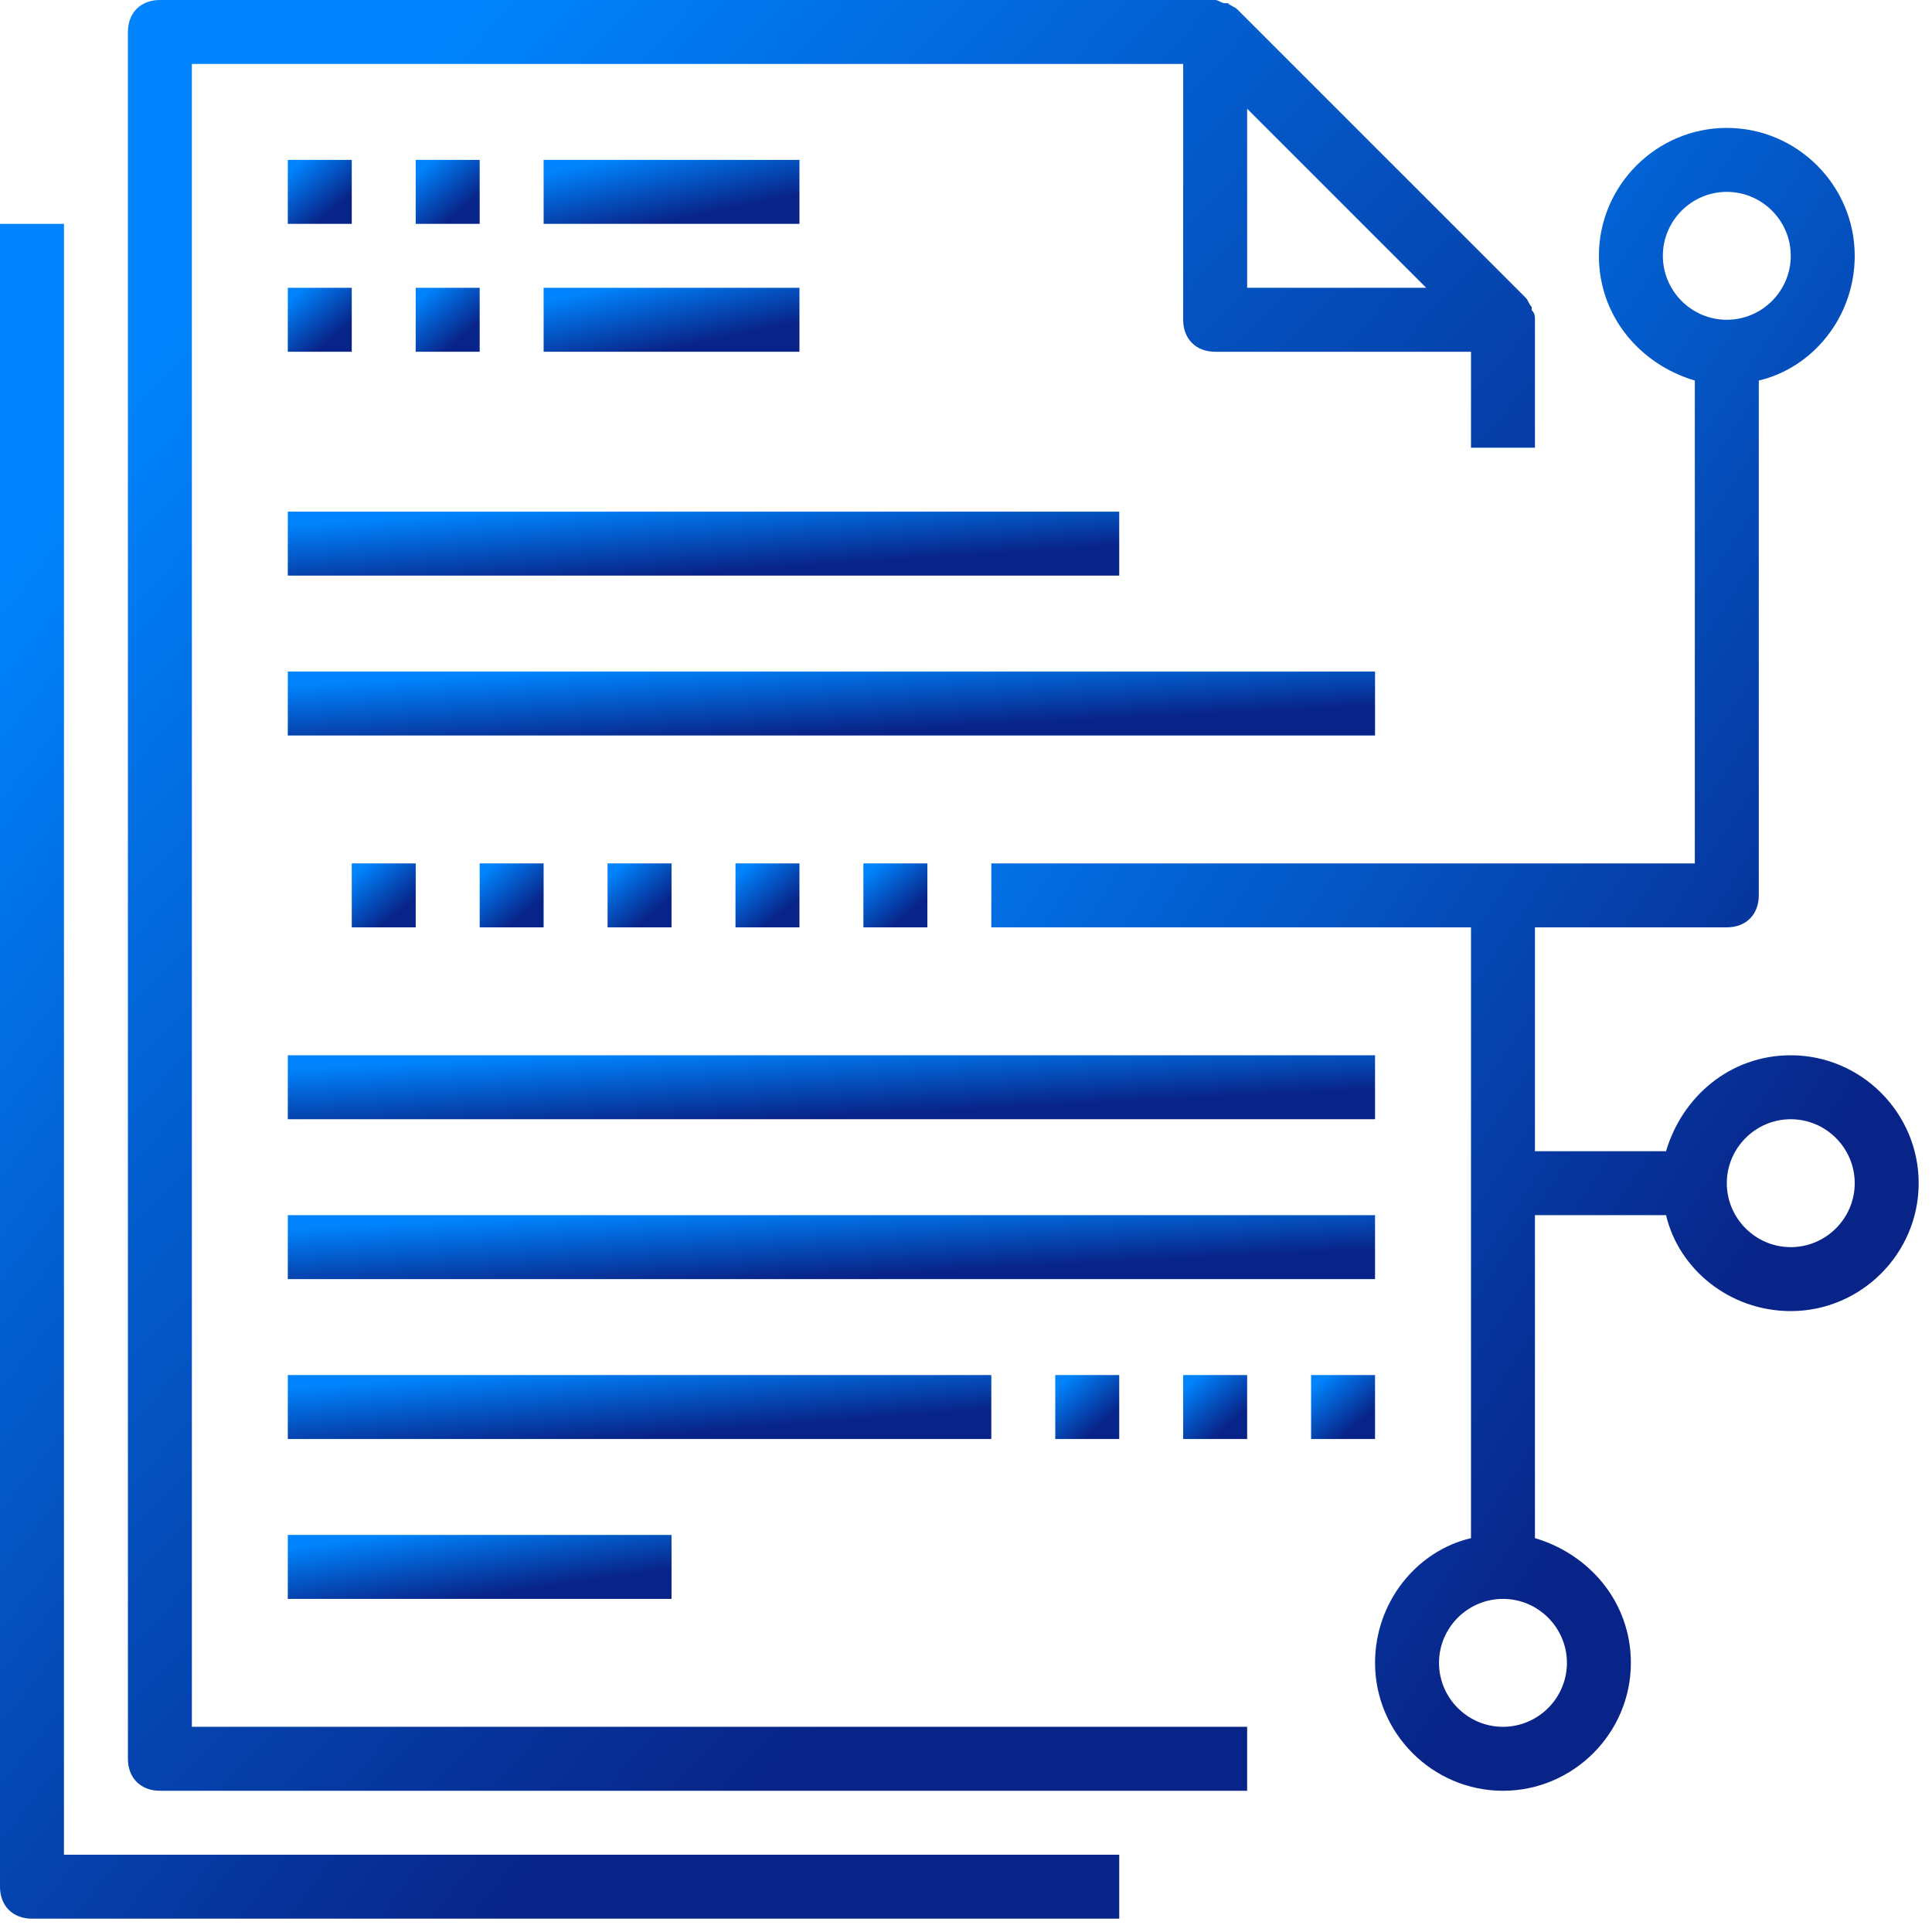 <svg width="29" height="29" viewBox="0 0 29 29" fill="none" xmlns="http://www.w3.org/2000/svg">
<g clip-path="url(#clip0_1_2324)">
<path d="M0.96 3.36H0V28.32C0 28.608 0.192 28.8 0.48 28.8H16.8V27.84H0.96V3.36Z" fill="url(#paint0_linear_1_2324)"/>
<path d="M2.88 0.96H17.76V4.8C17.76 5.088 17.952 5.28 18.24 5.28H22.08V6.72H23.04V4.8C23.04 4.752 23.04 4.704 22.992 4.656V4.608C22.944 4.56 22.944 4.512 22.896 4.464L18.576 0.144C18.528 0.096 18.48 0.096 18.432 0.048H18.384C18.336 0.048 18.288 -0 18.24 -0H2.4C2.112 -0 1.92 0.192 1.92 0.48V26.4C1.92 26.688 2.112 26.88 2.4 26.88H18.72V25.92H2.88V0.96ZM21.408 4.32H18.72V1.632L21.408 4.32Z" fill="url(#paint1_linear_1_2324)"/>
<path d="M12 12.96H11.04V13.92H12V12.96Z" fill="url(#paint2_linear_1_2324)"/>
<path d="M10.08 12.96H9.12V13.92H10.08V12.96Z" fill="url(#paint3_linear_1_2324)"/>
<path d="M8.16 12.96H7.2V13.92H8.16V12.96Z" fill="url(#paint4_linear_1_2324)"/>
<path d="M6.24 12.96H5.28V13.92H6.24V12.96Z" fill="url(#paint5_linear_1_2324)"/>
<path d="M13.92 12.96H12.96V13.92H13.92V12.96Z" fill="url(#paint6_linear_1_2324)"/>
<path d="M5.28 2.4H4.32V3.36H5.28V2.4Z" fill="url(#paint7_linear_1_2324)"/>
<path d="M7.2 2.4H6.24V3.36H7.2V2.4Z" fill="url(#paint8_linear_1_2324)"/>
<path d="M7.2 4.32H6.24V5.28H7.2V4.32Z" fill="url(#paint9_linear_1_2324)"/>
<path d="M5.28 4.32H4.32V5.28H5.28V4.32Z" fill="url(#paint10_linear_1_2324)"/>
<path d="M12 2.4H8.16V3.36H12V2.4Z" fill="url(#paint11_linear_1_2324)"/>
<path d="M12 4.32H8.16V5.28H12V4.32Z" fill="url(#paint12_linear_1_2324)"/>
<path d="M16.8 7.68H4.32V8.64H16.8V7.68Z" fill="url(#paint13_linear_1_2324)"/>
<path d="M20.64 10.08H4.32V11.04H20.64V10.08Z" fill="url(#paint14_linear_1_2324)"/>
<path d="M20.64 15.84H4.32V16.8H20.64V15.84Z" fill="url(#paint15_linear_1_2324)"/>
<path d="M20.64 18.24H4.32V19.2H20.64V18.24Z" fill="url(#paint16_linear_1_2324)"/>
<path d="M14.88 20.64H4.32V21.6H14.88V20.64Z" fill="url(#paint17_linear_1_2324)"/>
<path d="M16.8 20.64H15.84V21.6H16.8V20.64Z" fill="url(#paint18_linear_1_2324)"/>
<path d="M18.72 20.64H17.76V21.6H18.72V20.64Z" fill="url(#paint19_linear_1_2324)"/>
<path d="M20.64 20.64H19.68V21.6H20.64V20.64Z" fill="url(#paint20_linear_1_2324)"/>
<path d="M26.88 15.84C25.968 15.84 25.248 16.464 25.008 17.28H23.04V13.92H25.92C26.208 13.92 26.4 13.728 26.4 13.44V5.712C27.216 5.52 27.84 4.752 27.84 3.84C27.84 2.784 26.976 1.92 25.92 1.92C24.864 1.92 24 2.784 24 3.84C24 4.752 24.624 5.472 25.44 5.712V12.96H14.88V13.92H22.08V23.088C21.264 23.28 20.64 24.048 20.64 24.96C20.64 26.016 21.504 26.88 22.56 26.88C23.616 26.88 24.48 26.016 24.48 24.96C24.48 24.048 23.856 23.328 23.04 23.088V18.24H25.008C25.2 19.056 25.968 19.68 26.88 19.68C27.936 19.68 28.8 18.816 28.8 17.76C28.8 16.704 27.936 15.84 26.88 15.84ZM24.96 3.84C24.96 3.312 25.392 2.88 25.92 2.88C26.448 2.88 26.88 3.312 26.88 3.84C26.88 4.368 26.448 4.8 25.92 4.8C25.392 4.8 24.96 4.368 24.96 3.84ZM23.52 24.96C23.52 25.488 23.088 25.92 22.56 25.92C22.032 25.92 21.6 25.488 21.6 24.96C21.6 24.432 22.032 24 22.56 24C23.088 24 23.52 24.432 23.52 24.96ZM26.88 18.72C26.352 18.72 25.92 18.288 25.92 17.76C25.92 17.232 26.352 16.8 26.88 16.8C27.408 16.8 27.84 17.232 27.84 17.76C27.84 18.288 27.408 18.72 26.88 18.72Z" fill="url(#paint21_linear_1_2324)"/>
<path d="M10.08 23.04H4.32V24H10.08V23.04Z" fill="url(#paint22_linear_1_2324)"/>
</g>
<defs>
<linearGradient id="paint0_linear_1_2324" x1="-1.4" y1="0.18" x2="23.672" y2="19.841" gradientUnits="userSpaceOnUse">
<stop offset="0.202" stop-color="#0083FC"/>
<stop offset="0.776" stop-color="#082488"/>
</linearGradient>
<linearGradient id="paint1_linear_1_2324" x1="0.16" y1="-3.36" x2="27.372" y2="22.03" gradientUnits="userSpaceOnUse">
<stop offset="0.202" stop-color="#0083FC"/>
<stop offset="0.776" stop-color="#082488"/>
</linearGradient>
<linearGradient id="paint2_linear_1_2324" x1="10.96" y1="12.84" x2="11.92" y2="13.98" gradientUnits="userSpaceOnUse">
<stop offset="0.202" stop-color="#0083FC"/>
<stop offset="0.776" stop-color="#082488"/>
</linearGradient>
<linearGradient id="paint3_linear_1_2324" x1="9.04" y1="12.84" x2="10" y2="13.98" gradientUnits="userSpaceOnUse">
<stop offset="0.202" stop-color="#0083FC"/>
<stop offset="0.776" stop-color="#082488"/>
</linearGradient>
<linearGradient id="paint4_linear_1_2324" x1="7.12" y1="12.84" x2="8.08" y2="13.98" gradientUnits="userSpaceOnUse">
<stop offset="0.202" stop-color="#0083FC"/>
<stop offset="0.776" stop-color="#082488"/>
</linearGradient>
<linearGradient id="paint5_linear_1_2324" x1="5.2" y1="12.84" x2="6.16" y2="13.98" gradientUnits="userSpaceOnUse">
<stop offset="0.202" stop-color="#0083FC"/>
<stop offset="0.776" stop-color="#082488"/>
</linearGradient>
<linearGradient id="paint6_linear_1_2324" x1="12.88" y1="12.84" x2="13.84" y2="13.98" gradientUnits="userSpaceOnUse">
<stop offset="0.202" stop-color="#0083FC"/>
<stop offset="0.776" stop-color="#082488"/>
</linearGradient>
<linearGradient id="paint7_linear_1_2324" x1="4.24" y1="2.28" x2="5.2" y2="3.42" gradientUnits="userSpaceOnUse">
<stop offset="0.202" stop-color="#0083FC"/>
<stop offset="0.776" stop-color="#082488"/>
</linearGradient>
<linearGradient id="paint8_linear_1_2324" x1="6.16" y1="2.28" x2="7.12" y2="3.42" gradientUnits="userSpaceOnUse">
<stop offset="0.202" stop-color="#0083FC"/>
<stop offset="0.776" stop-color="#082488"/>
</linearGradient>
<linearGradient id="paint9_linear_1_2324" x1="6.16" y1="4.2" x2="7.12" y2="5.34" gradientUnits="userSpaceOnUse">
<stop offset="0.202" stop-color="#0083FC"/>
<stop offset="0.776" stop-color="#082488"/>
</linearGradient>
<linearGradient id="paint10_linear_1_2324" x1="4.24" y1="4.2" x2="5.2" y2="5.34" gradientUnits="userSpaceOnUse">
<stop offset="0.202" stop-color="#0083FC"/>
<stop offset="0.776" stop-color="#082488"/>
</linearGradient>
<linearGradient id="paint11_linear_1_2324" x1="7.84" y1="2.28" x2="8.233" y2="4.146" gradientUnits="userSpaceOnUse">
<stop offset="0.202" stop-color="#0083FC"/>
<stop offset="0.776" stop-color="#082488"/>
</linearGradient>
<linearGradient id="paint12_linear_1_2324" x1="7.84" y1="4.2" x2="8.233" y2="6.065" gradientUnits="userSpaceOnUse">
<stop offset="0.202" stop-color="#0083FC"/>
<stop offset="0.776" stop-color="#082488"/>
</linearGradient>
<linearGradient id="paint13_linear_1_2324" x1="3.28" y1="7.56" x2="3.406" y2="9.5" gradientUnits="userSpaceOnUse">
<stop offset="0.202" stop-color="#0083FC"/>
<stop offset="0.776" stop-color="#082488"/>
</linearGradient>
<linearGradient id="paint14_linear_1_2324" x1="2.96" y1="9.96" x2="3.056" y2="11.904" gradientUnits="userSpaceOnUse">
<stop offset="0.202" stop-color="#0083FC"/>
<stop offset="0.776" stop-color="#082488"/>
</linearGradient>
<linearGradient id="paint15_linear_1_2324" x1="2.96" y1="15.72" x2="3.056" y2="17.663" gradientUnits="userSpaceOnUse">
<stop offset="0.202" stop-color="#0083FC"/>
<stop offset="0.776" stop-color="#082488"/>
</linearGradient>
<linearGradient id="paint16_linear_1_2324" x1="2.96" y1="18.12" x2="3.056" y2="20.063" gradientUnits="userSpaceOnUse">
<stop offset="0.202" stop-color="#0083FC"/>
<stop offset="0.776" stop-color="#082488"/>
</linearGradient>
<linearGradient id="paint17_linear_1_2324" x1="3.44" y1="20.52" x2="3.588" y2="22.457" gradientUnits="userSpaceOnUse">
<stop offset="0.202" stop-color="#0083FC"/>
<stop offset="0.776" stop-color="#082488"/>
</linearGradient>
<linearGradient id="paint18_linear_1_2324" x1="15.76" y1="20.52" x2="16.72" y2="21.66" gradientUnits="userSpaceOnUse">
<stop offset="0.202" stop-color="#0083FC"/>
<stop offset="0.776" stop-color="#082488"/>
</linearGradient>
<linearGradient id="paint19_linear_1_2324" x1="17.68" y1="20.52" x2="18.64" y2="21.66" gradientUnits="userSpaceOnUse">
<stop offset="0.202" stop-color="#0083FC"/>
<stop offset="0.776" stop-color="#082488"/>
</linearGradient>
<linearGradient id="paint20_linear_1_2324" x1="19.6" y1="20.52" x2="20.56" y2="21.66" gradientUnits="userSpaceOnUse">
<stop offset="0.202" stop-color="#0083FC"/>
<stop offset="0.776" stop-color="#082488"/>
</linearGradient>
<linearGradient id="paint21_linear_1_2324" x1="13.72" y1="-1.2" x2="37.041" y2="14.244" gradientUnits="userSpaceOnUse">
<stop offset="0.202" stop-color="#0083FC"/>
<stop offset="0.776" stop-color="#082488"/>
</linearGradient>
<linearGradient id="paint22_linear_1_2324" x1="3.84" y1="22.92" x2="4.108" y2="24.831" gradientUnits="userSpaceOnUse">
<stop offset="0.202" stop-color="#0083FC"/>
<stop offset="0.776" stop-color="#082488"/>
</linearGradient>
<clipPath id="clip0_1_2324">
<rect width="28.8" height="28.8" fill="white"/>
</clipPath>
</defs>
</svg>
